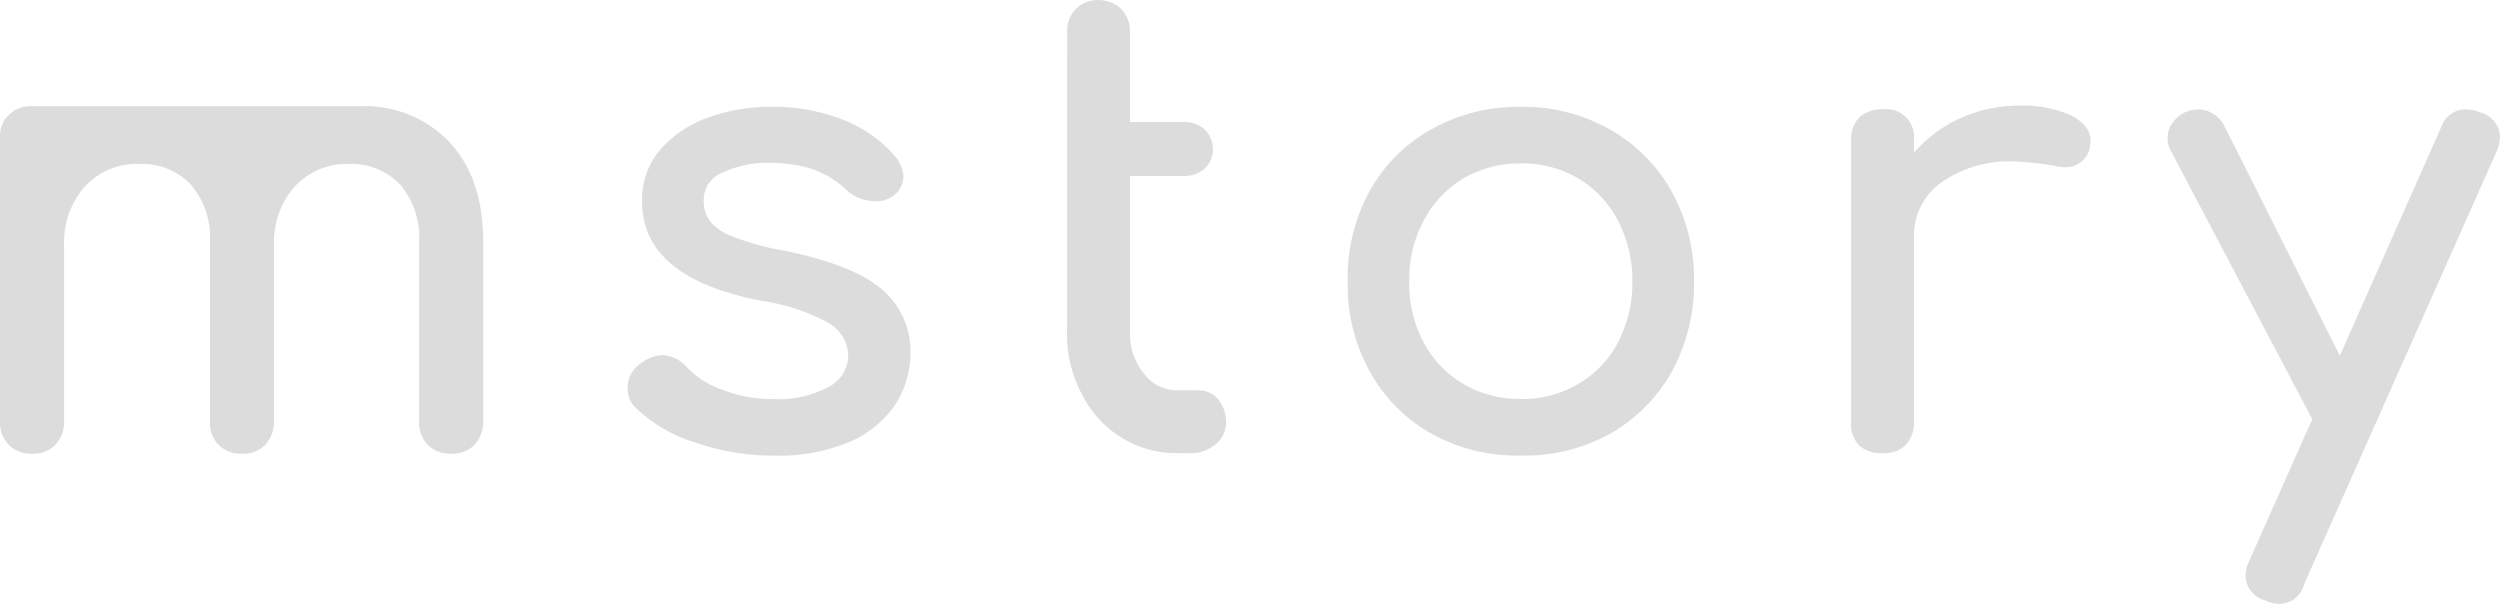 <svg id="title" xmlns="http://www.w3.org/2000/svg" width="199.607" height="48.22" viewBox="0 0 199.607 48.22">
  <path id="path125343" d="M744.816-69.474a9.265,9.265,0,0,0-7.025-2.86H711.348a2.389,2.389,0,0,0-1.706.7,2.273,2.273,0,0,0-.7,1.706v22.78a2.457,2.457,0,0,0,.7,1.857,2.457,2.457,0,0,0,1.857.7,2.457,2.457,0,0,0,1.857-.7,2.663,2.663,0,0,0,.7-1.857V-61.3a6.681,6.681,0,0,1,1.656-4.616,5.641,5.641,0,0,1,4.365-1.806,5.364,5.364,0,0,1,4.064,1.606A6.489,6.489,0,0,1,725.7-61.5v14.351a2.457,2.457,0,0,0,.7,1.857,2.457,2.457,0,0,0,1.857.7,2.457,2.457,0,0,0,1.857-.7,2.663,2.663,0,0,0,.7-1.857V-61.3a6.681,6.681,0,0,1,1.656-4.616,5.606,5.606,0,0,1,4.315-1.806,5.364,5.364,0,0,1,4.064,1.606,6.489,6.489,0,0,1,1.555,4.616v14.351a2.457,2.457,0,0,0,.7,1.857,2.457,2.457,0,0,0,1.857.7,2.457,2.457,0,0,0,1.857-.7,2.663,2.663,0,0,0,.7-1.857V-61.5q0-5.118-2.71-7.978Z" transform="translate(-708.939 80.814)" fill="#dcdcdc" stroke="#e0dfdf" stroke-miterlimit="2" stroke-width="0"/>
  <path id="path125345" d="M844.333-71.149a15.233,15.233,0,0,0-5.82-1.054,14.833,14.833,0,0,0-5.018.853,9.142,9.142,0,0,0-3.813,2.559,6.121,6.121,0,0,0-1.455,4.165c0,4.064,3.211,6.724,9.634,7.928a15.848,15.848,0,0,1,5.269,1.756,3.127,3.127,0,0,1,1.555,2.559,2.839,2.839,0,0,1-1.606,2.559,8.365,8.365,0,0,1-4.416.953,10.843,10.843,0,0,1-4.064-.753,7.063,7.063,0,0,1-2.86-1.857,2.715,2.715,0,0,0-1.907-.9,3.031,3.031,0,0,0-1.756.7,2.257,2.257,0,0,0-1,1.957,2.012,2.012,0,0,0,.652,1.555,11.861,11.861,0,0,0,4.717,2.76,19.162,19.162,0,0,0,6.423,1.054,14.535,14.535,0,0,0,5.82-1.054,8.5,8.5,0,0,0,3.713-2.96,7.7,7.7,0,0,0,1.254-4.215,6.461,6.461,0,0,0-2.308-5.068c-1.505-1.3-4.115-2.308-7.727-3.061a20.3,20.3,0,0,1-4.064-1.1,4.29,4.29,0,0,1-1.907-1.254,2.653,2.653,0,0,1-.5-1.706,2.327,2.327,0,0,1,1.455-2.158,8.427,8.427,0,0,1,3.813-.8,11.378,11.378,0,0,1,3.412.5,7.859,7.859,0,0,1,2.659,1.606,3.3,3.3,0,0,0,2.358.953,2.211,2.211,0,0,0,1.4-.4,1.984,1.984,0,0,0,.853-1.555,2.883,2.883,0,0,0-.652-1.606,10.519,10.519,0,0,0-4.115-2.91Z" transform="translate(-776.959 80.733)" fill="#dcdcdc" stroke="#e0dfdf" stroke-miterlimit="2" stroke-width="0"/>
  <path id="path125347" d="M905.954-84.746v16.709a10.087,10.087,0,0,0,1.154,4.967,8.585,8.585,0,0,0,3.161,3.512,8.282,8.282,0,0,0,4.516,1.254h.9A2.982,2.982,0,0,0,917.8-59a2.237,2.237,0,0,0,.853-1.806A2.841,2.841,0,0,0,918-62.618a1.954,1.954,0,0,0-1.505-.7h-1.706a3.283,3.283,0,0,1-2.71-1.355,5.028,5.028,0,0,1-1.1-3.362V-80.43h4.265a2.444,2.444,0,0,0,1.706-.6,2.086,2.086,0,0,0,.652-1.505,2.232,2.232,0,0,0-.652-1.606,2.444,2.444,0,0,0-1.706-.6h-4.265v-7.225a2.629,2.629,0,0,0-.7-1.806,2.629,2.629,0,0,0-1.806-.7,2.458,2.458,0,0,0-1.806.7,2.418,2.418,0,0,0-.7,1.806Z" transform="translate(-820.758 94.48)" fill="#dcdcdc" stroke="#e0dfdf" stroke-miterlimit="2" stroke-width="0"/>
  <path id="path125349" d="M972.662-70.4a14,14,0,0,0-7.075-1.806,14.115,14.115,0,0,0-7.175,1.806,12.525,12.525,0,0,0-4.917,4.917,14.277,14.277,0,0,0-1.756,7.225,14.088,14.088,0,0,0,1.756,7.175,12.649,12.649,0,0,0,4.917,4.967,14.088,14.088,0,0,0,7.175,1.756,14.029,14.029,0,0,0,7.125-1.756,12.989,12.989,0,0,0,4.917-4.967,14.612,14.612,0,0,0,1.756-7.175,14.3,14.3,0,0,0-1.806-7.225A12.86,12.86,0,0,0,972.662-70.4Zm-11.691,3.914a8.924,8.924,0,0,1,4.616-1.2,8.743,8.743,0,0,1,4.566,1.2,8.5,8.5,0,0,1,3.161,3.362,10.4,10.4,0,0,1,1.154,4.867,10.254,10.254,0,0,1-1.154,4.867,8.366,8.366,0,0,1-3.161,3.312,8.743,8.743,0,0,1-4.566,1.2,8.924,8.924,0,0,1-4.616-1.2,8.367,8.367,0,0,1-3.161-3.312,9.7,9.7,0,0,1-1.154-4.867,9.829,9.829,0,0,1,1.154-4.867A8.5,8.5,0,0,1,960.971-66.483Z" transform="translate(-844.133 80.733)" fill="#dcdcdc" stroke="#e0dfdf" stroke-miterlimit="2" stroke-width="0"/>
  <path id="path125351" d="M1061.573-71.662a9.441,9.441,0,0,0-4.165-.8,11.357,11.357,0,0,0-4.717,1,10.9,10.9,0,0,0-3.713,2.76v-.953a2.231,2.231,0,0,0-2.509-2.509,2.6,2.6,0,0,0-1.857.652,2.471,2.471,0,0,0-.652,1.857v22.429a2.445,2.445,0,0,0,.652,1.907,2.583,2.583,0,0,0,1.857.6,2.4,2.4,0,0,0,1.857-.652,2.6,2.6,0,0,0,.652-1.857V-61.878a5.231,5.231,0,0,1,2.208-4.466,9.426,9.426,0,0,1,5.82-1.656,25.132,25.132,0,0,1,3.262.351,2.218,2.218,0,0,0,.753.1,1.935,1.935,0,0,0,2.007-1.606c0-.1.05-.251.05-.5C1063.078-70.458,1062.577-71.11,1061.573-71.662Z" transform="translate(-896.164 80.895)" fill="#dcdcdc" stroke="#e0dfdf" stroke-miterlimit="2" stroke-width="0"/>
  <path id="path125353" d="M1123.751-69.471a2.1,2.1,0,0,0-1.555-1.957,3.45,3.45,0,0,0-1.2-.251,2.058,2.058,0,0,0-1.957,1.455l-8.078,18.214-9.182-18.264a2.373,2.373,0,0,0-2.107-1.4,2.968,2.968,0,0,0-1,.2,2.562,2.562,0,0,0-1.054.853,1.929,1.929,0,0,0-.4,1.2,1.83,1.83,0,0,0,.251,1.054l11.29,21.425-5.018,11.29a2.671,2.671,0,0,0-.3,1.2,2.045,2.045,0,0,0,1.505,1.957,3.024,3.024,0,0,0,1.2.3,2.036,2.036,0,0,0,1.957-1.555l15.354-34.522A3.024,3.024,0,0,0,1123.751-69.471Z" transform="translate(-924.143 80.41)" fill="#dcdcdc" stroke="#e0dfdf" stroke-miterlimit="2" stroke-width="0"/>
</svg>
